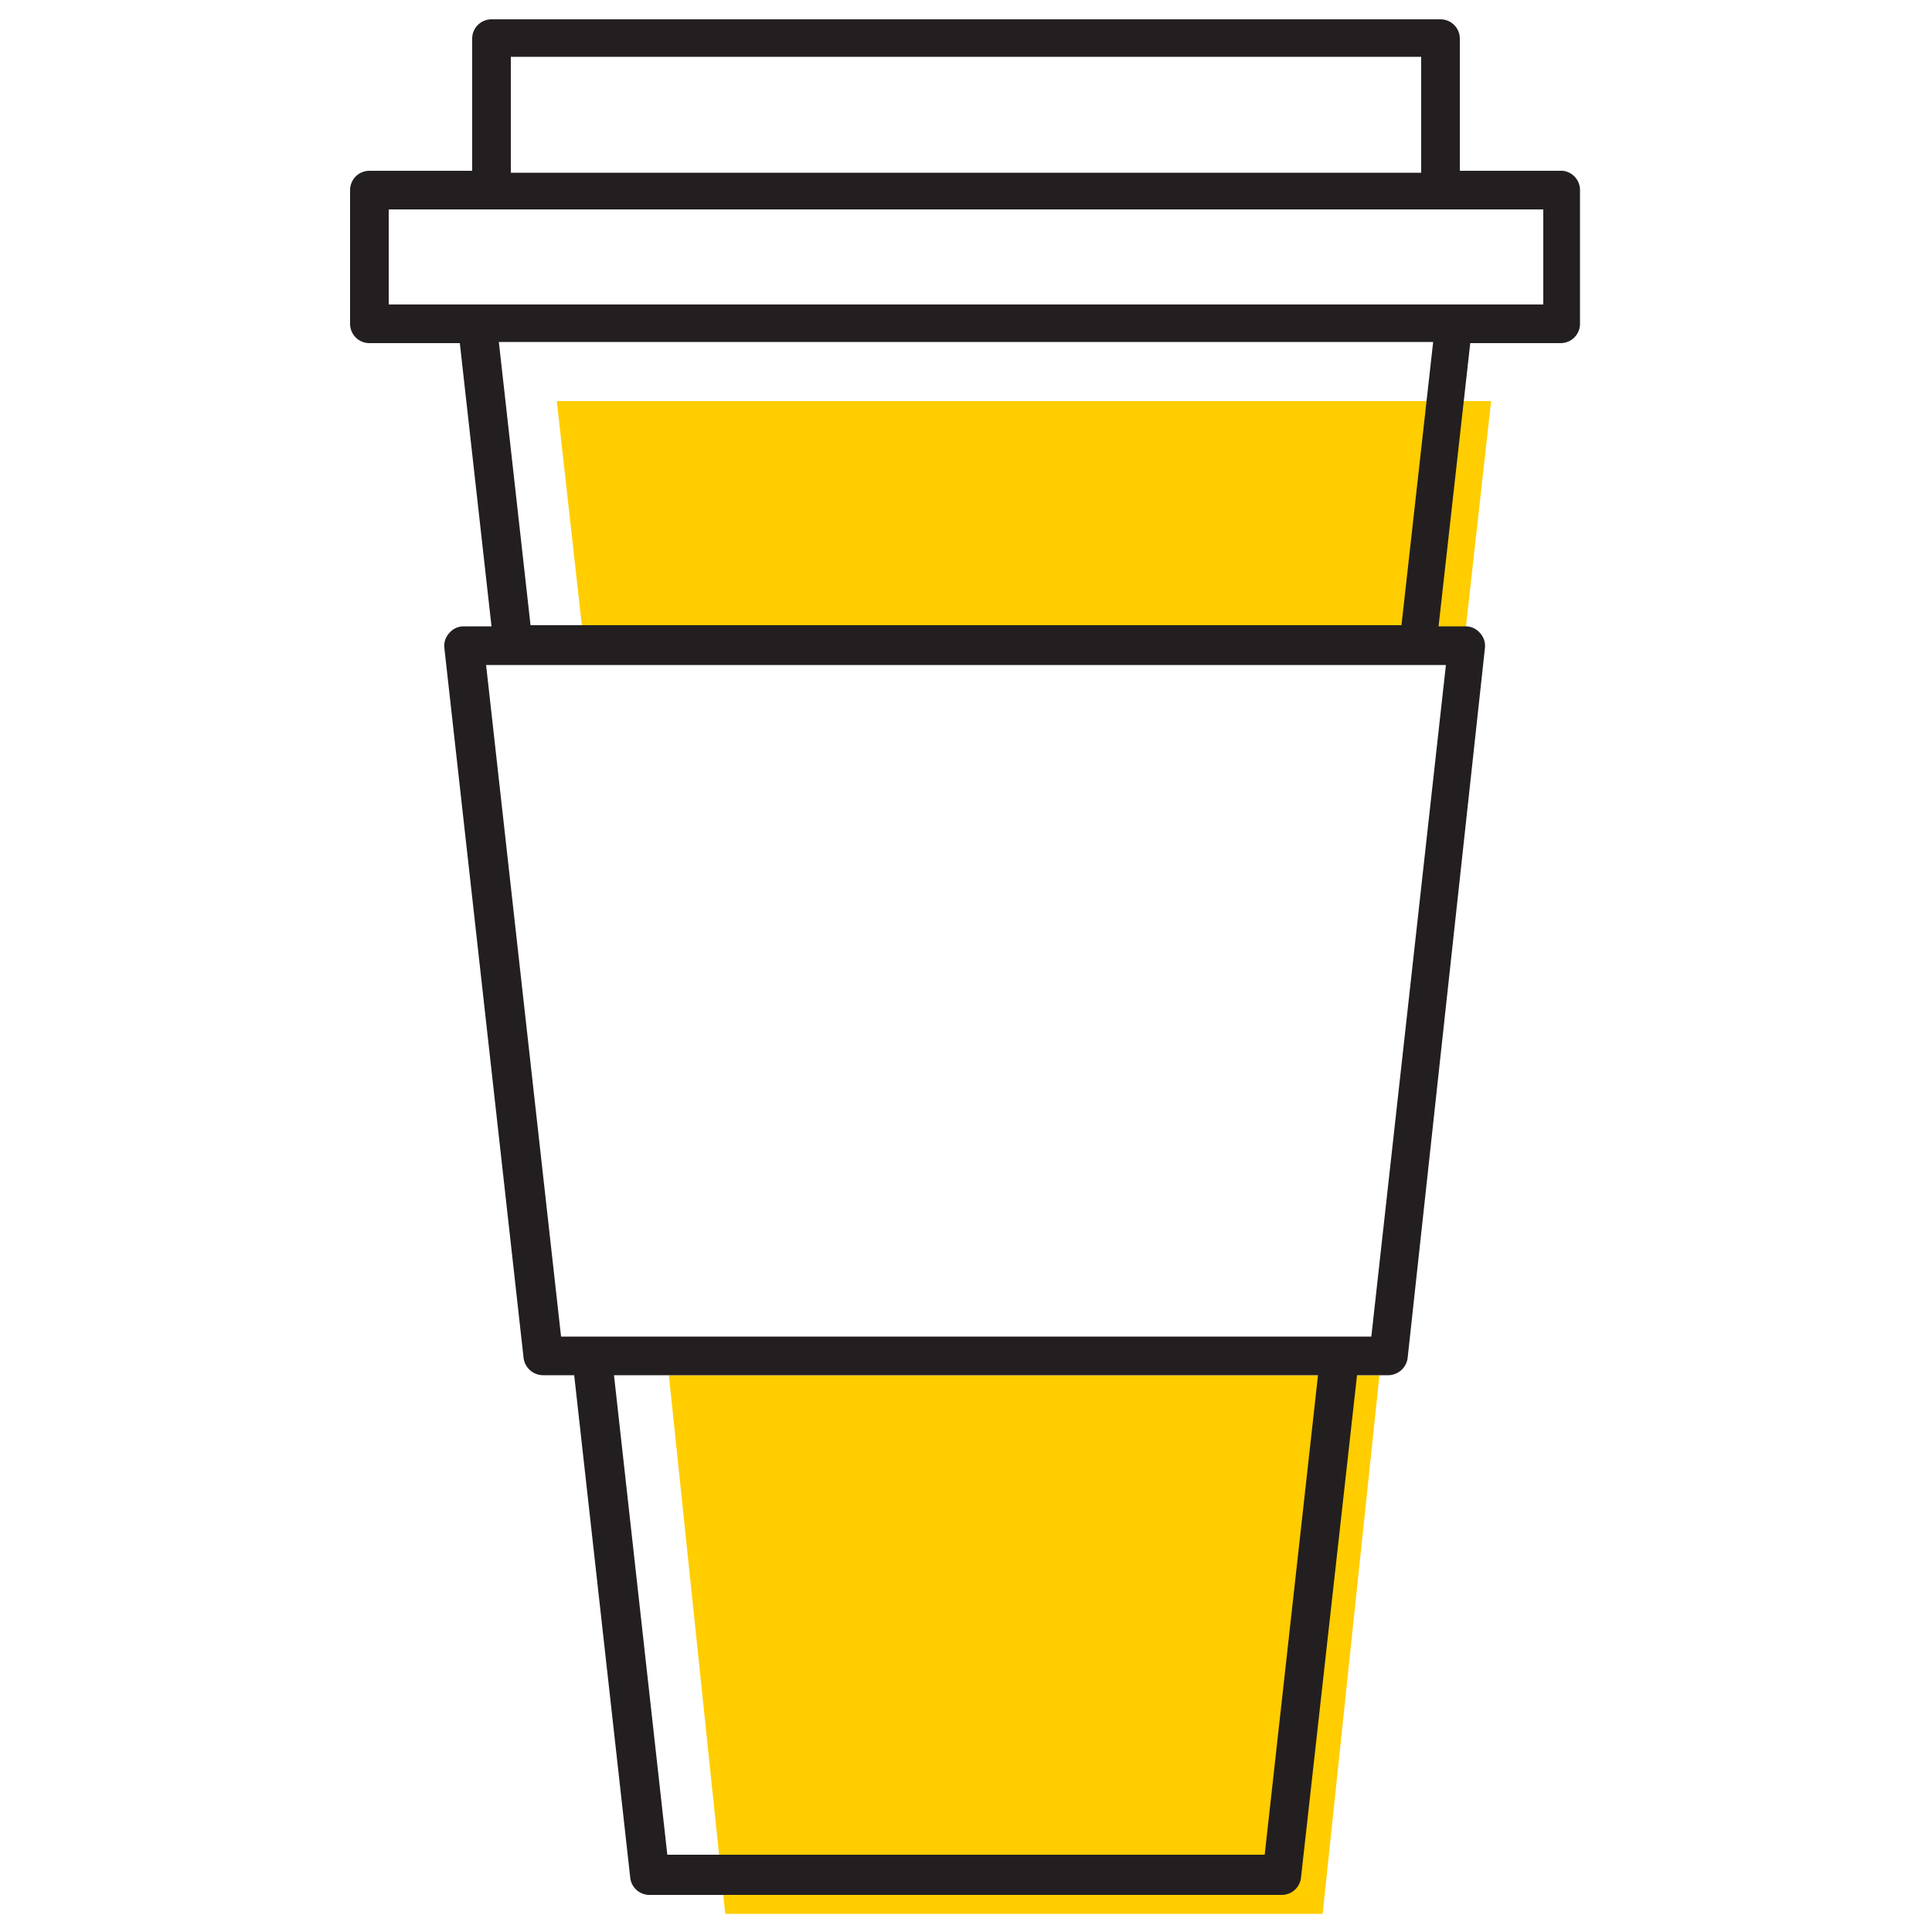 <svg id="Layer_1" data-name="Layer 1" xmlns="http://www.w3.org/2000/svg" viewBox="0 0 50 50"><defs><style>.cls-1{fill:#ffcd00;}.cls-2{fill:#231f20;}</style></defs><title>to-go-coffee-cup</title><path class="cls-1" d="M15.12,16.74l22.75.09.72-6.45H14.41C14.65,12.5,14.88,14.62,15.12,16.74Z"/><path class="cls-1" d="M18.77,49.53H34.23L35.7,35.59H17.31Z"/><path class="cls-2" d="M40.44,4.42H37.78V1a.5.5,0,0,0-.5-.5H12.72a.5.5,0,0,0-.5.5V4.42H9.56a.5.5,0,0,0-.5.5V8.38a.5.5,0,0,0,.5.5H11.9l.82,7.33H12a.48.48,0,0,0-.37.17.49.49,0,0,0-.13.39l2.05,18.37a.51.51,0,0,0,.5.45h.81l1.45,13a.5.5,0,0,0,.5.45H33.17a.5.5,0,0,0,.5-.45l1.45-13h.81a.51.51,0,0,0,.5-.45l2-18.37a.49.49,0,0,0-.13-.39.48.48,0,0,0-.37-.17h-.7l.82-7.33h2.34a.5.5,0,0,0,.5-.5V4.92A.5.5,0,0,0,40.44,4.42Zm-.5,3.46H10.06V5.42H39.94ZM13.22,1.47H36.78v3H13.22Zm1.3,33.12L12.58,17.21H37.42L35.49,34.59ZM32.73,48H17.27L15.89,35.59H34.11Zm3.54-31.82H13.73l-.82-7.33H37.09Z"/></svg>